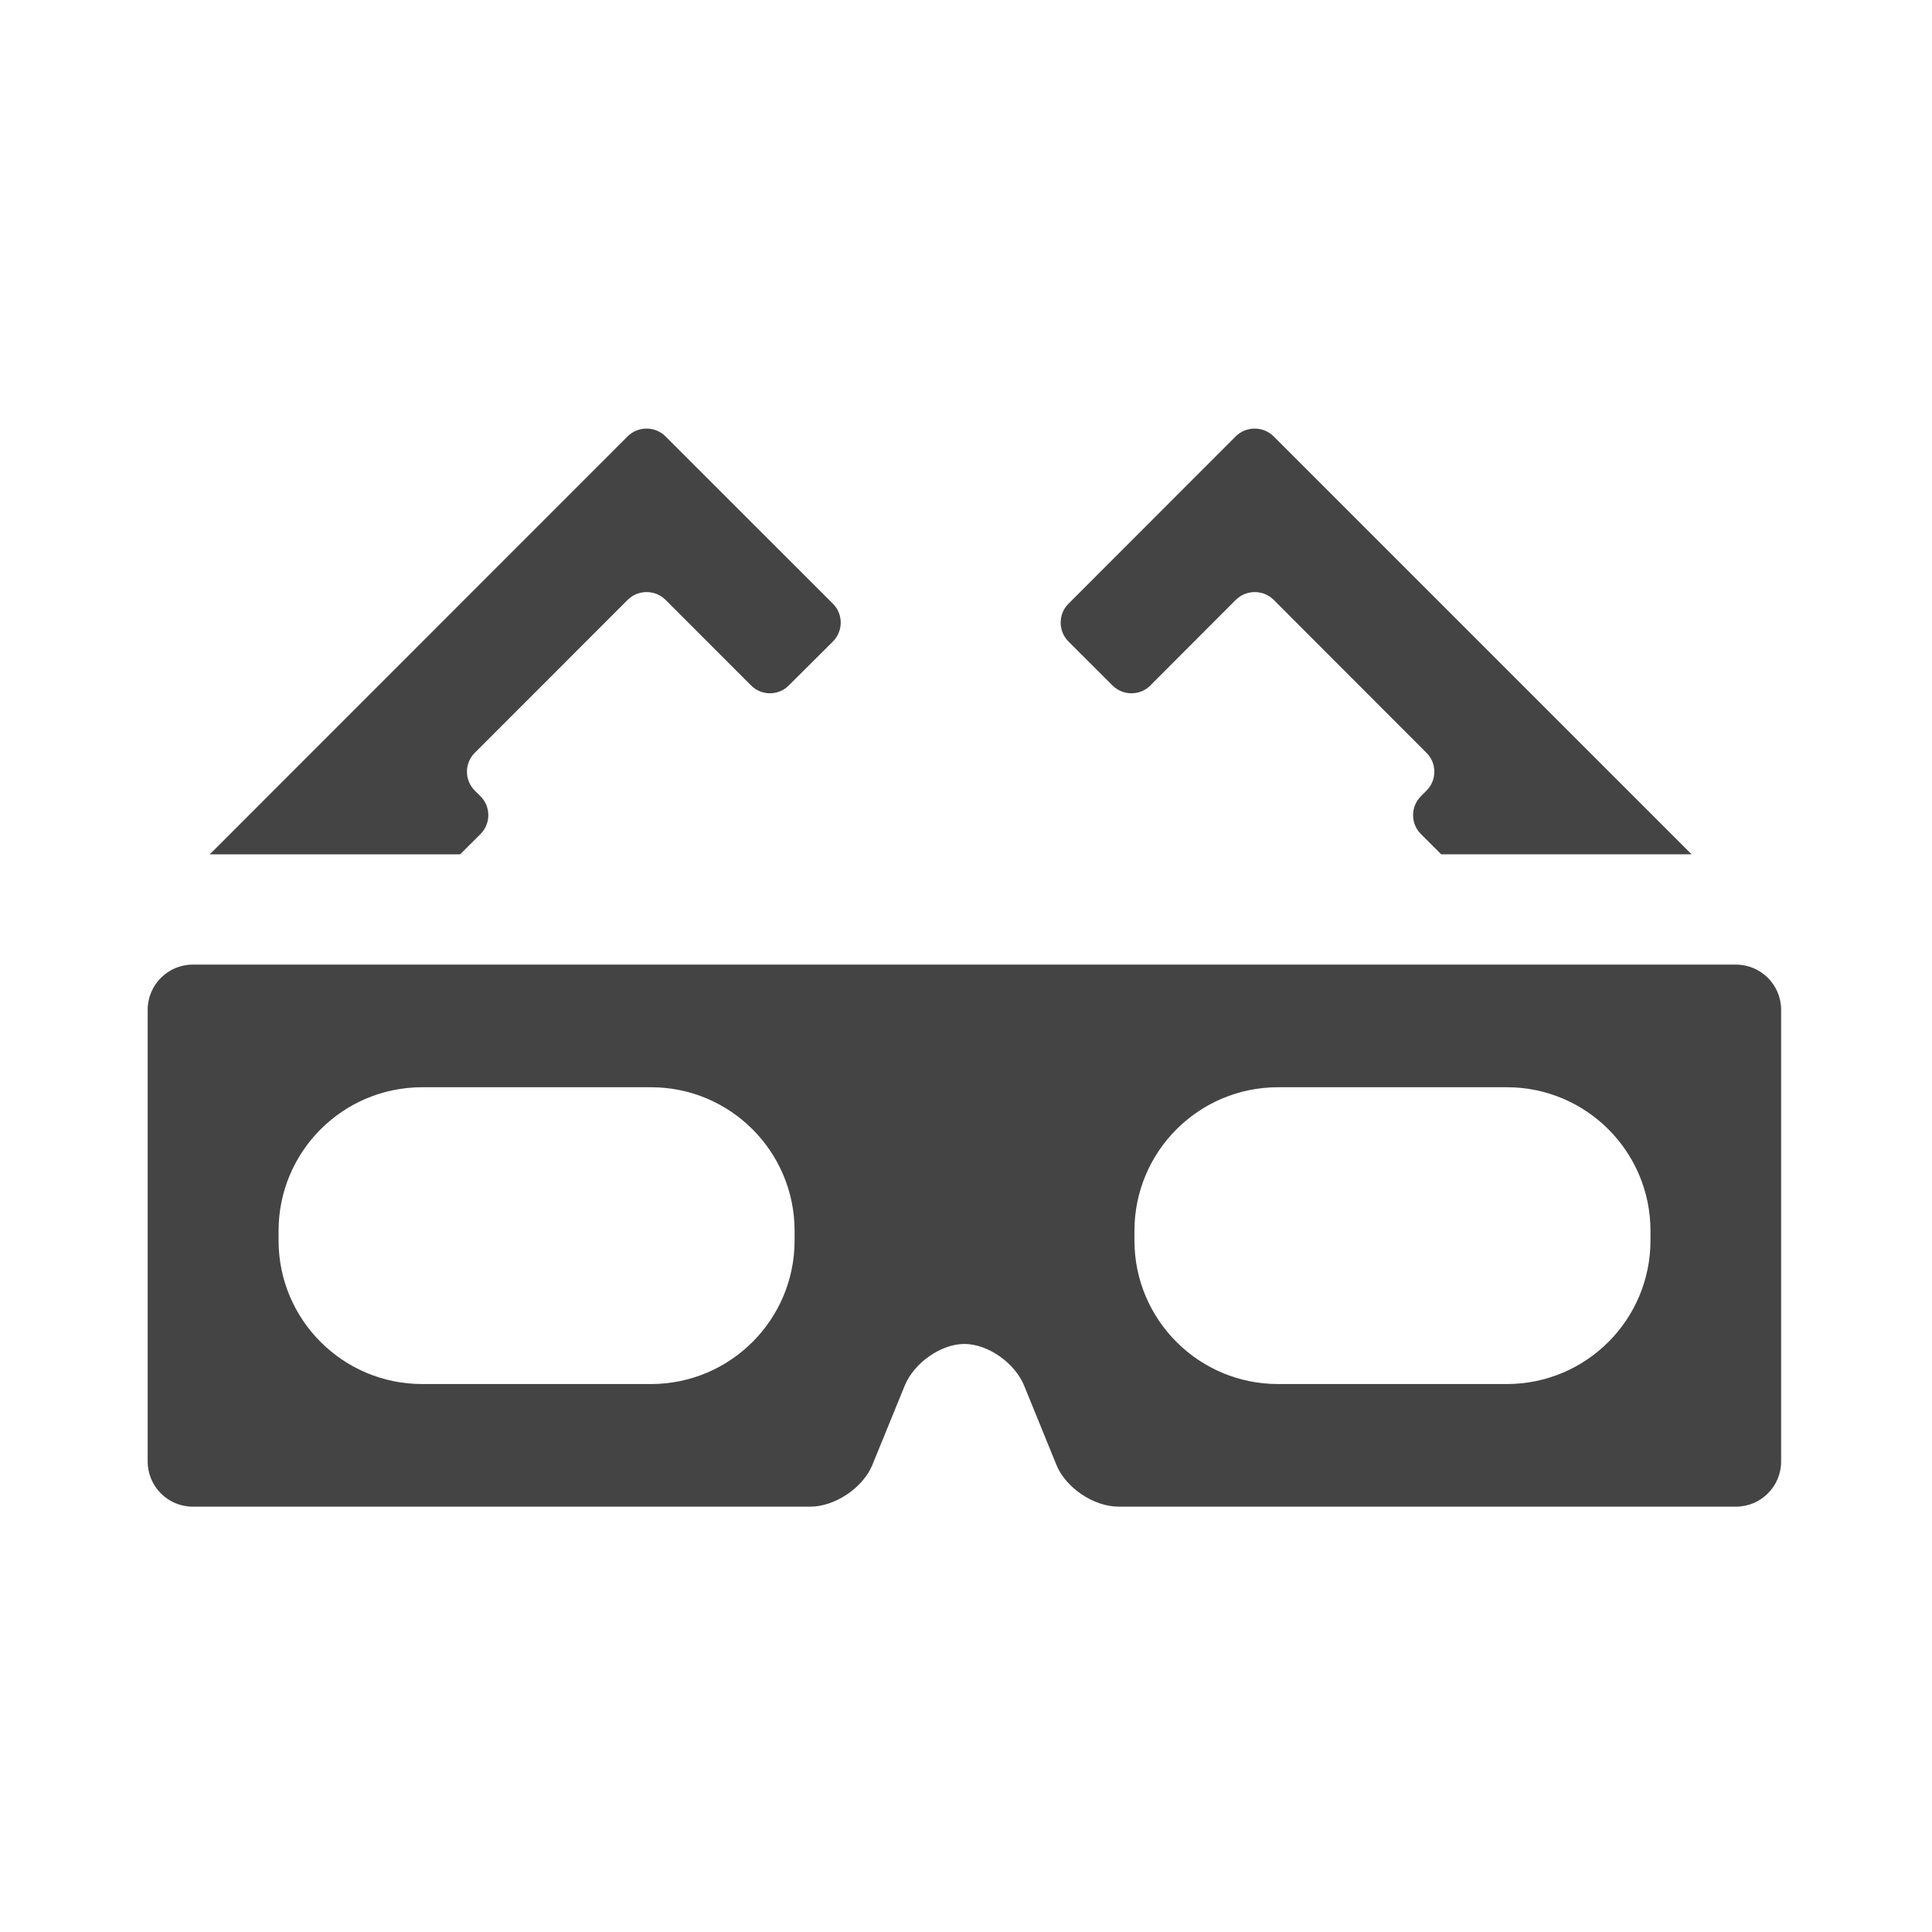 <?xml version="1.0" encoding="utf-8"?>
<!-- Generated by IcoMoon.io -->
<!DOCTYPE svg PUBLIC "-//W3C//DTD SVG 1.1//EN" "http://www.w3.org/Graphics/SVG/1.1/DTD/svg11.dtd">
<svg version="1.1" xmlns="http://www.w3.org/2000/svg" xmlns:xlink="http://www.w3.org/1999/xlink" width="32" height="32" viewBox="0 0 32 32">
<path fill="#444444" d="M18.428 11.354c0.172 0.172 0.454 0.172 0.625 0l1.416-1.419c0.174-0.171 0.454-0.171 0.627 0l2.532 2.535c0.172 0.171 0.172 0.453 0 0.624l-0.094 0.095c-0.172 0.172-0.172 0.453 0 0.625l0.337 0.336h4.147l-6.923-6.923c-0.174-0.171-0.454-0.171-0.627 0l-2.771 2.773c-0.172 0.171-0.172 0.453 0 0.625l0.73 0.729zM7.959 13.814c0.172-0.172 0.172-0.453 0-0.625l-0.096-0.095c-0.172-0.172-0.172-0.454 0-0.624l2.534-2.535c0.172-0.171 0.454-0.171 0.626 0l1.418 1.419c0.172 0.172 0.452 0.172 0.623 0l0.732-0.729c0.172-0.173 0.172-0.454 0-0.625l-2.774-2.773c-0.172-0.171-0.454-0.171-0.626 0l-6.922 6.924h4.147l0.337-0.336zM28.755 15.977h-25.563c-0.411 0-0.746 0.336-0.746 0.747v7.484c0 0.411 0.335 0.747 0.746 0.747h10.227c0.411 0 0.873-0.311 1.030-0.691l0.536-1.313c0.155-0.379 0.601-0.691 0.989-0.691s0.834 0.312 0.989 0.691l0.535 1.313c0.155 0.38 0.619 0.691 1.030 0.691h10.225c0.413 0 0.748-0.336 0.748-0.747v-7.484c0-0.411-0.335-0.747-0.748-0.747zM13.161 20.546c0 1.313-1.065 2.378-2.379 2.378h-3.789c-1.314 0-2.379-1.065-2.379-2.378v-0.159c0-1.314 1.065-2.379 2.379-2.379h3.789c1.314 0 2.379 1.065 2.379 2.379v0.159zM27.337 20.546c0 1.313-1.065 2.378-2.379 2.378h-3.789c-1.314 0-2.379-1.065-2.379-2.378v-0.159c0-1.314 1.065-2.379 2.379-2.379h3.789c1.314 0 2.379 1.065 2.379 2.379v0.159z"></path>
</svg>
